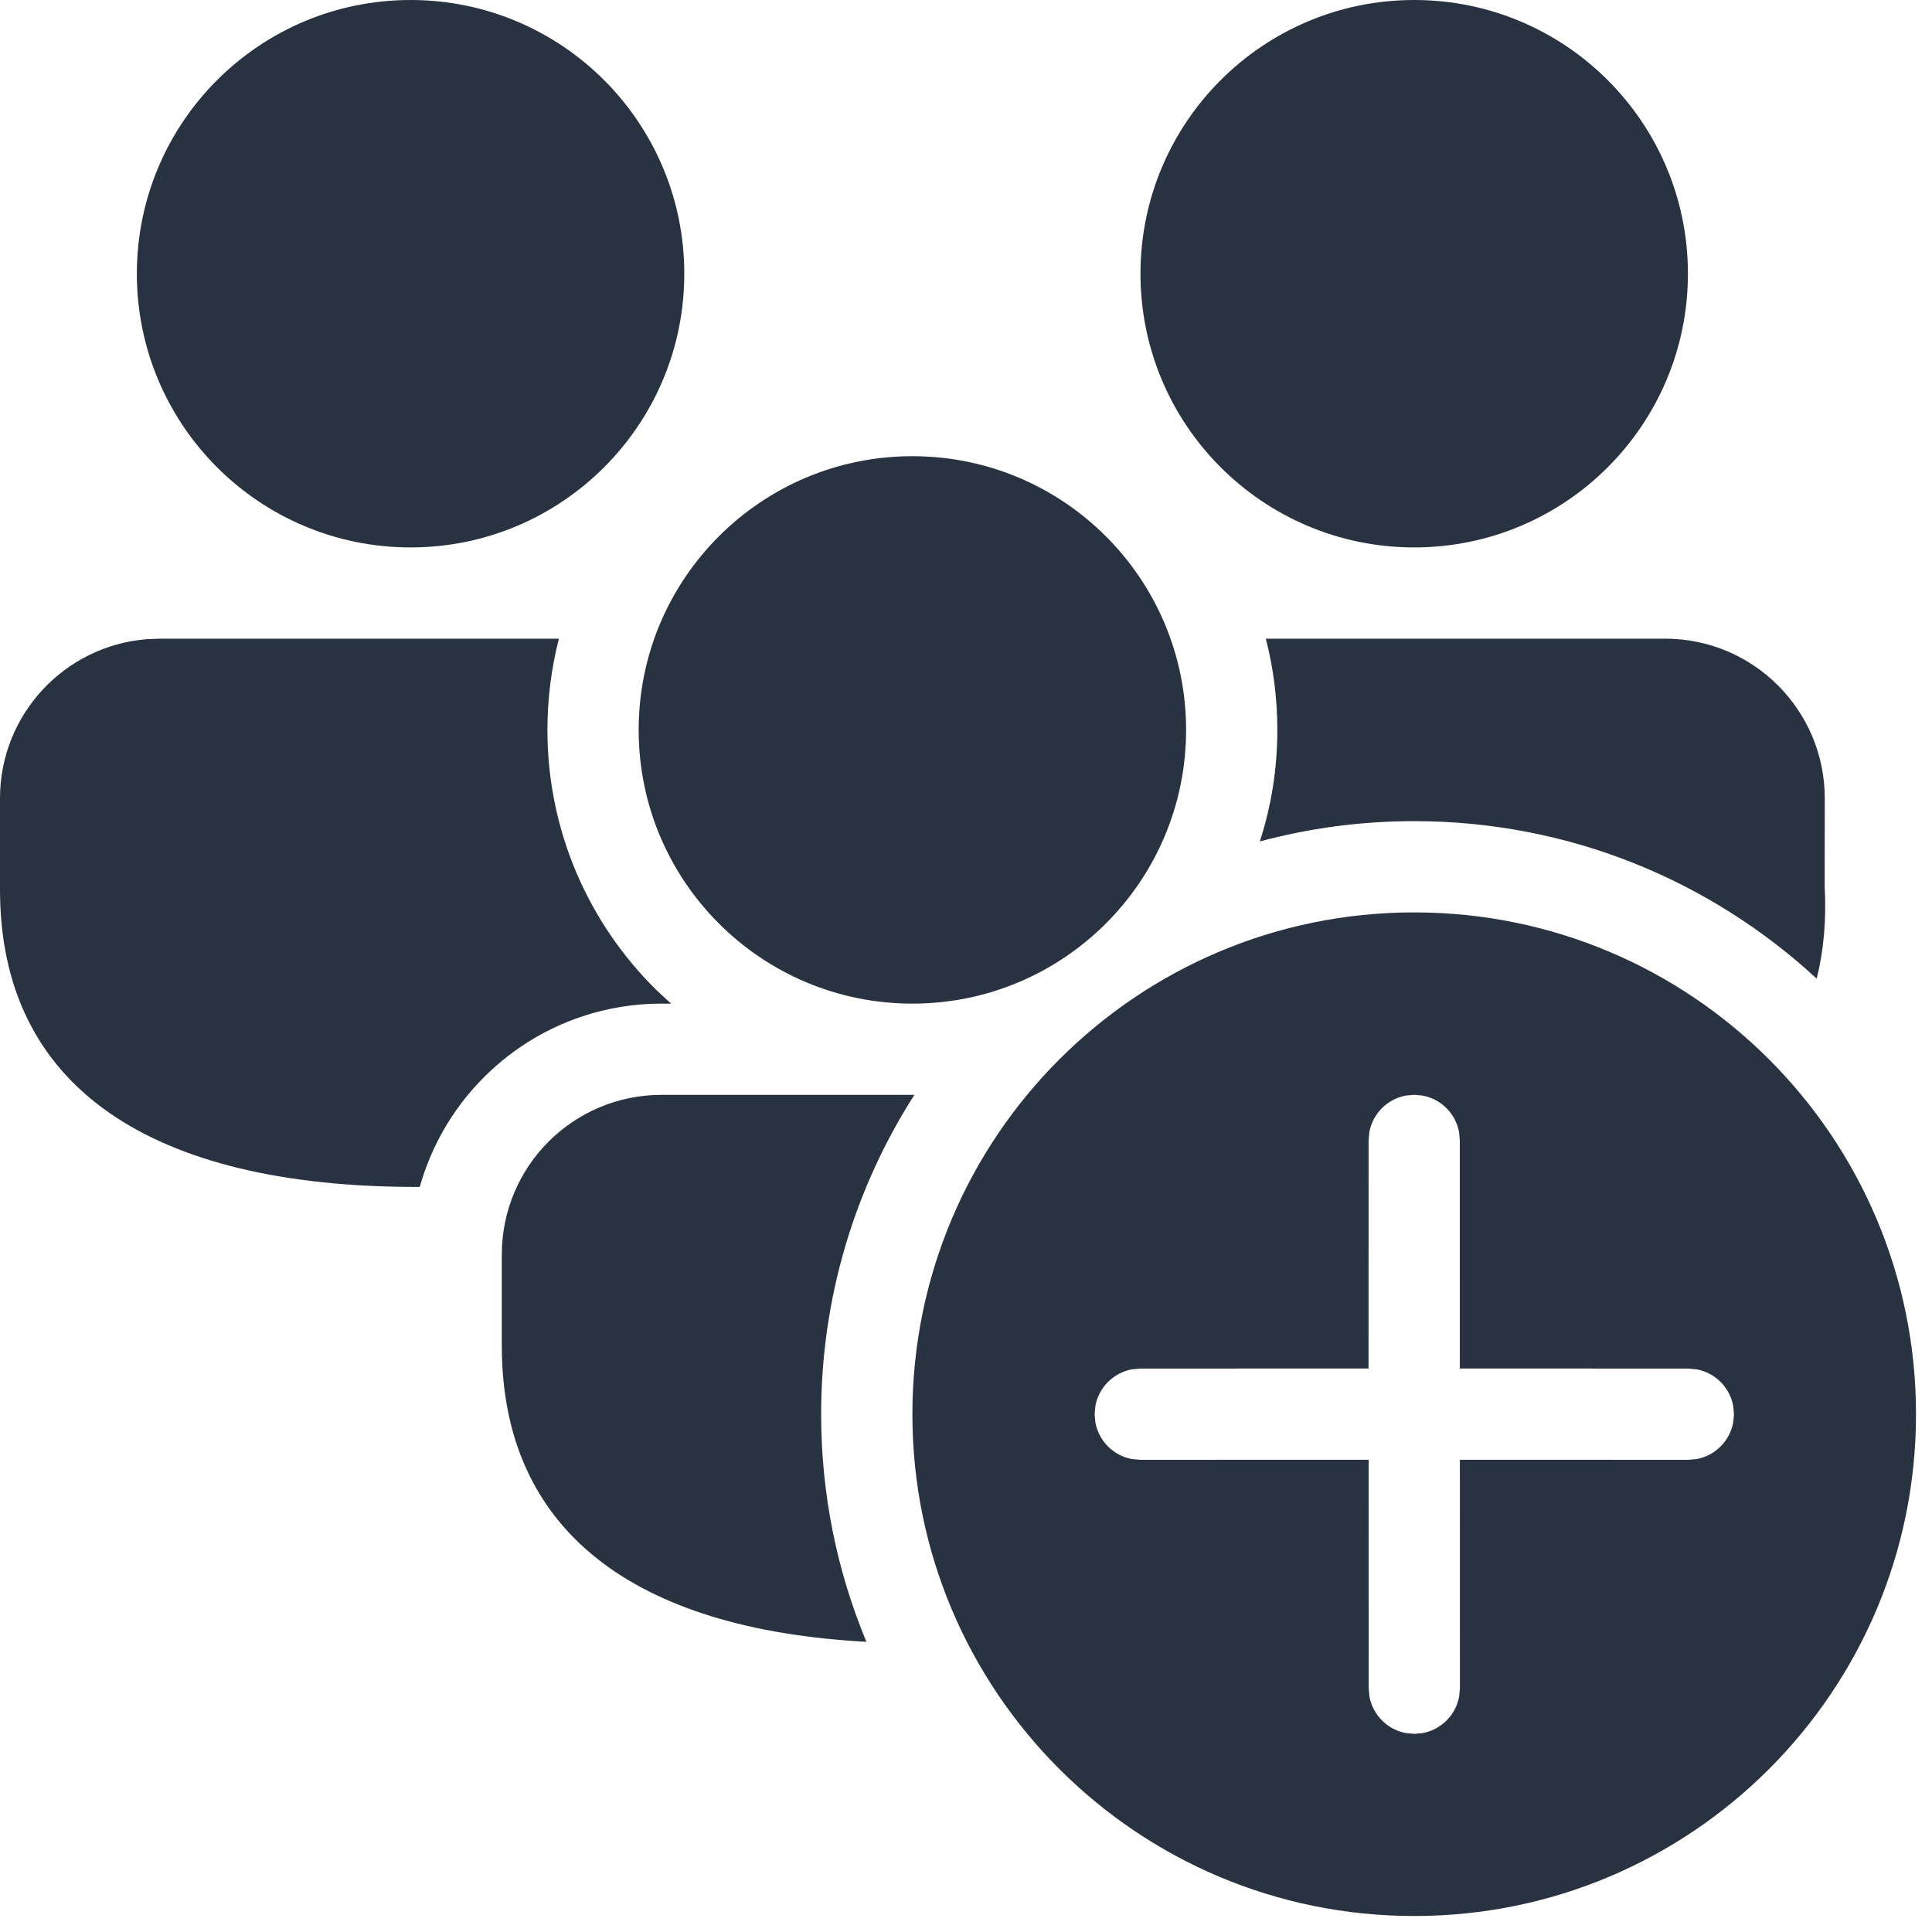 <svg width="87" height="87" viewBox="0 0 87 87" fill="none" xmlns="http://www.w3.org/2000/svg">
<path d="M63.683 41.086C76.163 41.086 86.28 51.203 86.28 63.683C86.28 76.163 76.163 86.28 63.683 86.28C51.203 86.28 41.086 76.163 41.086 63.683C41.086 51.203 51.203 41.086 63.683 41.086ZM63.683 49.3L63.314 49.333C62.475 49.485 61.814 50.146 61.662 50.985L61.629 51.354L61.627 61.625L51.347 61.629L50.978 61.662C50.14 61.814 49.478 62.475 49.326 63.314L49.293 63.683L49.326 64.052C49.478 64.891 50.14 65.552 50.978 65.704L51.347 65.737L61.631 65.734L61.633 76.023L61.666 76.392C61.818 77.231 62.48 77.892 63.318 78.044L63.687 78.077L64.057 78.044C64.895 77.892 65.556 77.231 65.709 76.392L65.742 76.023L65.74 65.734L76.027 65.737L76.397 65.704C77.235 65.552 77.896 64.891 78.049 64.052L78.082 63.683L78.049 63.314C77.896 62.475 77.235 61.814 76.397 61.662L76.027 61.629L65.736 61.625L65.737 51.354L65.704 50.985C65.552 50.146 64.891 49.485 64.052 49.333L63.683 49.3ZM41.176 49.302C38.518 53.453 36.977 58.388 36.977 63.683C36.977 67.314 37.702 70.776 39.015 73.932C28.522 73.368 22.597 68.913 22.597 60.601V56.493C22.597 52.522 25.816 49.303 29.787 49.303L41.176 49.302ZM25.169 28.76C24.831 30.073 24.651 31.45 24.651 32.869C24.651 37.452 26.528 41.597 29.554 44.578L30.22 45.198L29.787 45.194C28.549 45.194 27.358 45.393 26.243 45.761C22.69 46.934 19.917 49.822 18.904 53.445L18.763 53.449C6.811 53.449 0 48.971 0 40.059V35.95C0 32.178 2.905 29.084 6.6 28.784L7.19 28.76L25.169 28.76ZM41.086 20.543C47.893 20.543 53.411 26.061 53.411 32.869C53.411 39.676 47.893 45.194 41.086 45.194C34.278 45.194 28.76 39.676 28.76 32.869C28.76 26.061 34.278 20.543 41.086 20.543ZM74.981 28.76C78.952 28.76 82.171 31.979 82.171 35.95L82.167 39.903C82.248 41.418 82.125 42.807 81.808 44.07C77.043 39.666 70.677 36.977 63.683 36.977C61.278 36.977 58.948 37.295 56.731 37.891C57.245 36.313 57.52 34.623 57.52 32.869C57.52 31.45 57.34 30.073 57.002 28.76L74.981 28.76ZM18.489 0C25.296 0 30.814 5.518 30.814 12.326C30.814 19.133 25.296 24.651 18.489 24.651C11.681 24.651 6.163 19.133 6.163 12.326C6.163 5.518 11.681 0 18.489 0ZM63.683 0C70.49 0 76.009 5.518 76.009 12.326C76.009 19.133 70.49 24.651 63.683 24.651C56.876 24.651 51.357 19.133 51.357 12.326C51.357 5.518 56.876 0 63.683 0Z" fill="#293241"/>
</svg>
